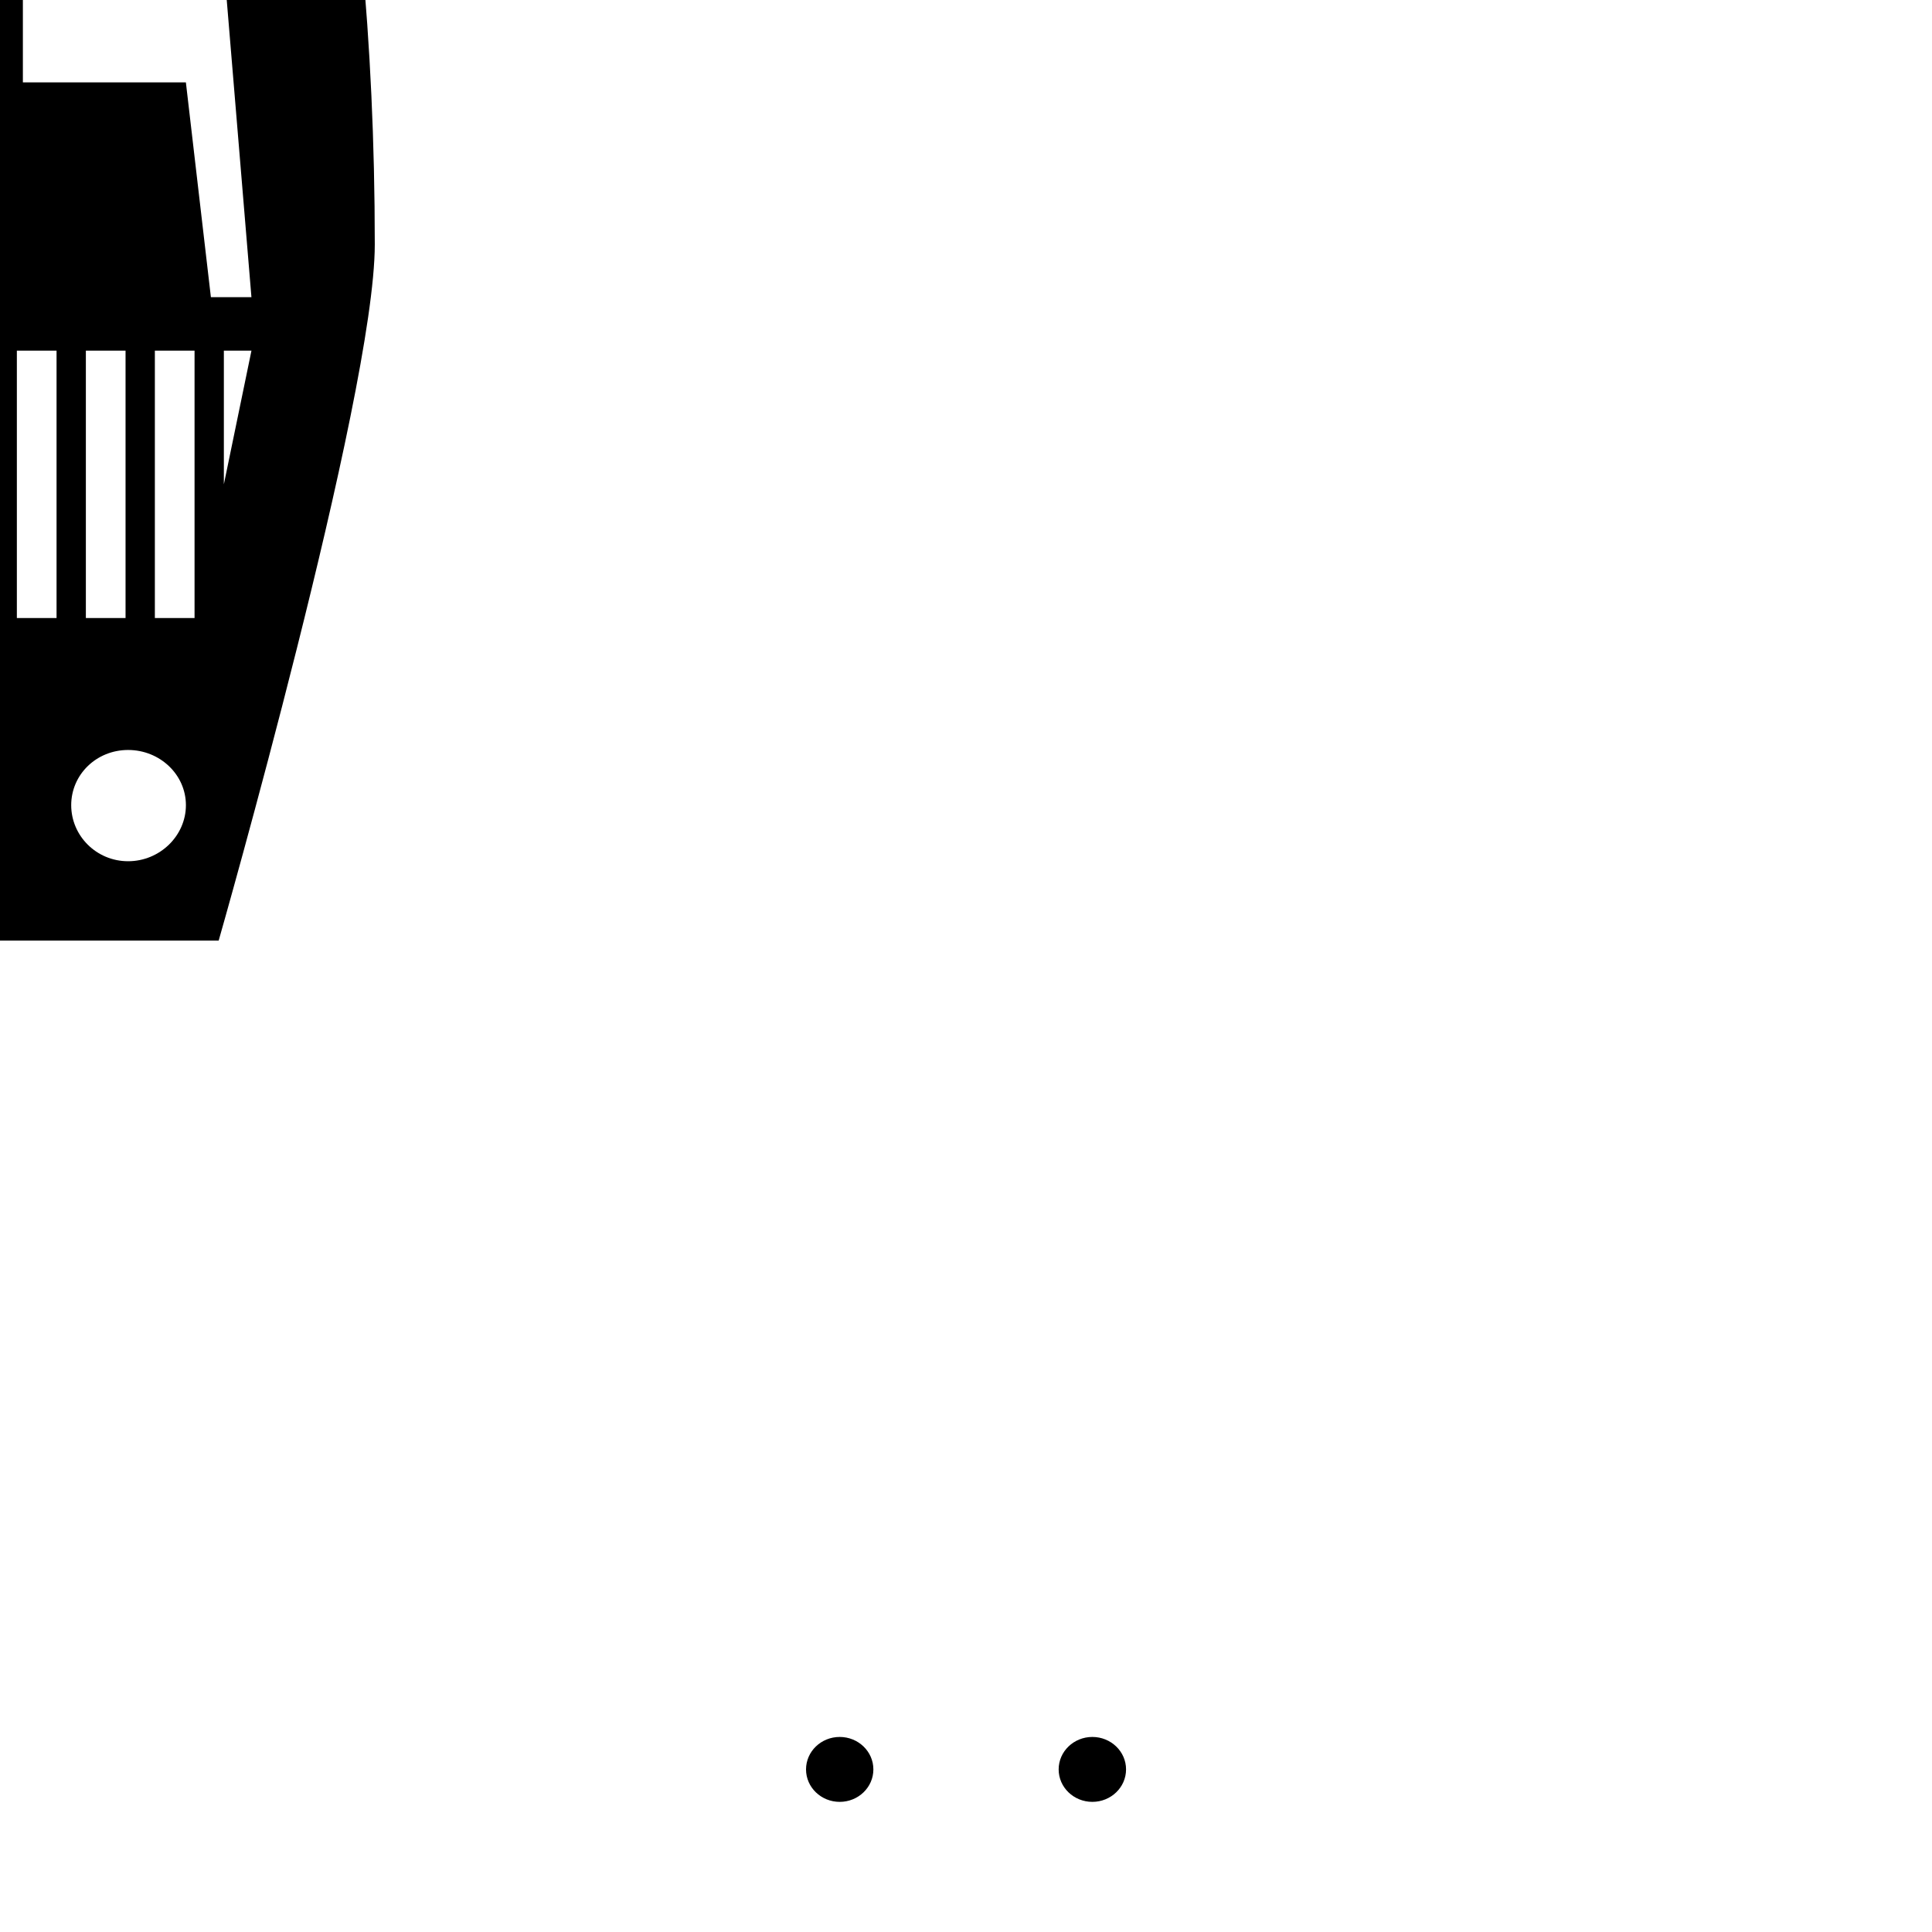 <?xml version="1.0" encoding="UTF-8" standalone="no"?>
<!-- Created with Inkscape (http://www.inkscape.org/) -->

<svg
   xmlns:dc="http://purl.org/dc/elements/1.1/"
   xmlns:cc="http://creativecommons.org/ns#"
   xmlns:rdf="http://www.w3.org/1999/02/22-rdf-syntax-ns#"
   xmlns:svg="http://www.w3.org/2000/svg"
   xmlns="http://www.w3.org/2000/svg"
   version="1.1"
   width="70"
   height="70"
   id="svg2"
   xml:space="preserve"><defs
     id="defs18" /><g
     id="iconshiparmed_x5F_ca"><g
       id="g5"><ellipse
         cx="39.578"
         cy="64.109"
         rx="1.221"
         ry="1.176"
         id="ellipse7" /><ellipse
         cx="30.424"
         cy="64.109"
         rx="1.22"
         ry="1.176"
         id="ellipse9" /><path
         d="m 0.329,-33.921 c -2.318,0 -13.75,13.071 -13.75,42.781 0,3.479 4.656,25.219 4.656,25.219 l 16.688,0 c 0,0 5.656,-19.77 5.656,-25.219 0,-29.952 -10.931,-42.781 -13.25,-42.781 z m -1.75,5.906 3,0 0,8 c 2.377,0.657 4.125,2.819 4.125,5.406 0,3.105 -2.519,5.625 -5.625,5.625 -3.105,10e-4 -5.625,-2.52 -5.625,-5.625 0,-2.587 1.749,-4.749 4.125,-5.406 l 0,-8 z m 1,0.875 0,9 c -1.738,0.241 -3.063,1.726 -3.063,3.531 0,1.973 1.589,3.562 3.562,3.562 1.975,0 3.562,-1.591 3.562,-3.562 0,-1.806 -1.323,-3.29 -3.062,-3.531 l 0,-9 -1,0 z m -7.531,25.875 7.281,0 0,4.25 -5.906,0 -0.906,7.781 -1.469,0 1,-12.031 z m 8.781,0 7.281,0 1,12.031 -1.469,0 -0.906,-7.781 -5.906,0 0,-4.25 z m -9.781,13.969 1,0 0,4.844 -1,-4.844 z m 2.094,0 1.406,0 0,9.688 -1.406,0 0,-9.688 z m 2.469,0 1.438,0 0,9.688 -1.438,0 0,-9.688 z m 2.5,0 1.438,0 0,9.688 -1.438,0 0,-9.688 z m 2.5,0 1.438,0 0,9.688 -1.438,0 0,-9.688 z m 2.5,0 1.438,0 0,9.688 -1.438,0 0,-9.688 z m 2.5,0 1.438,0 0,9.688 -1.438,0 0,-9.688 z m 2.5,0 1,0 -1,4.844 0,-4.844 z m -12.594,14.469 c 1.15,0 2.062,0.89 2.062,2 0,1.108 -0.912,2.031 -2.062,2.031 -1.149,0 -2.094,-0.923 -2.094,-2.031 0,-1.109 0.945,-2 2.094,-2 z m 9.125,0 c 1.149,0 2.094,0.89 2.094,2 0,1.108 -0.944,2.031 -2.094,2.031 -1.15,0 -2.062,-0.923 -2.062,-2.031 0,-1.109 0.912,-2 2.062,-2 z"
         id="path11" /></g></g><g
     id="Ebene_1" /></svg>